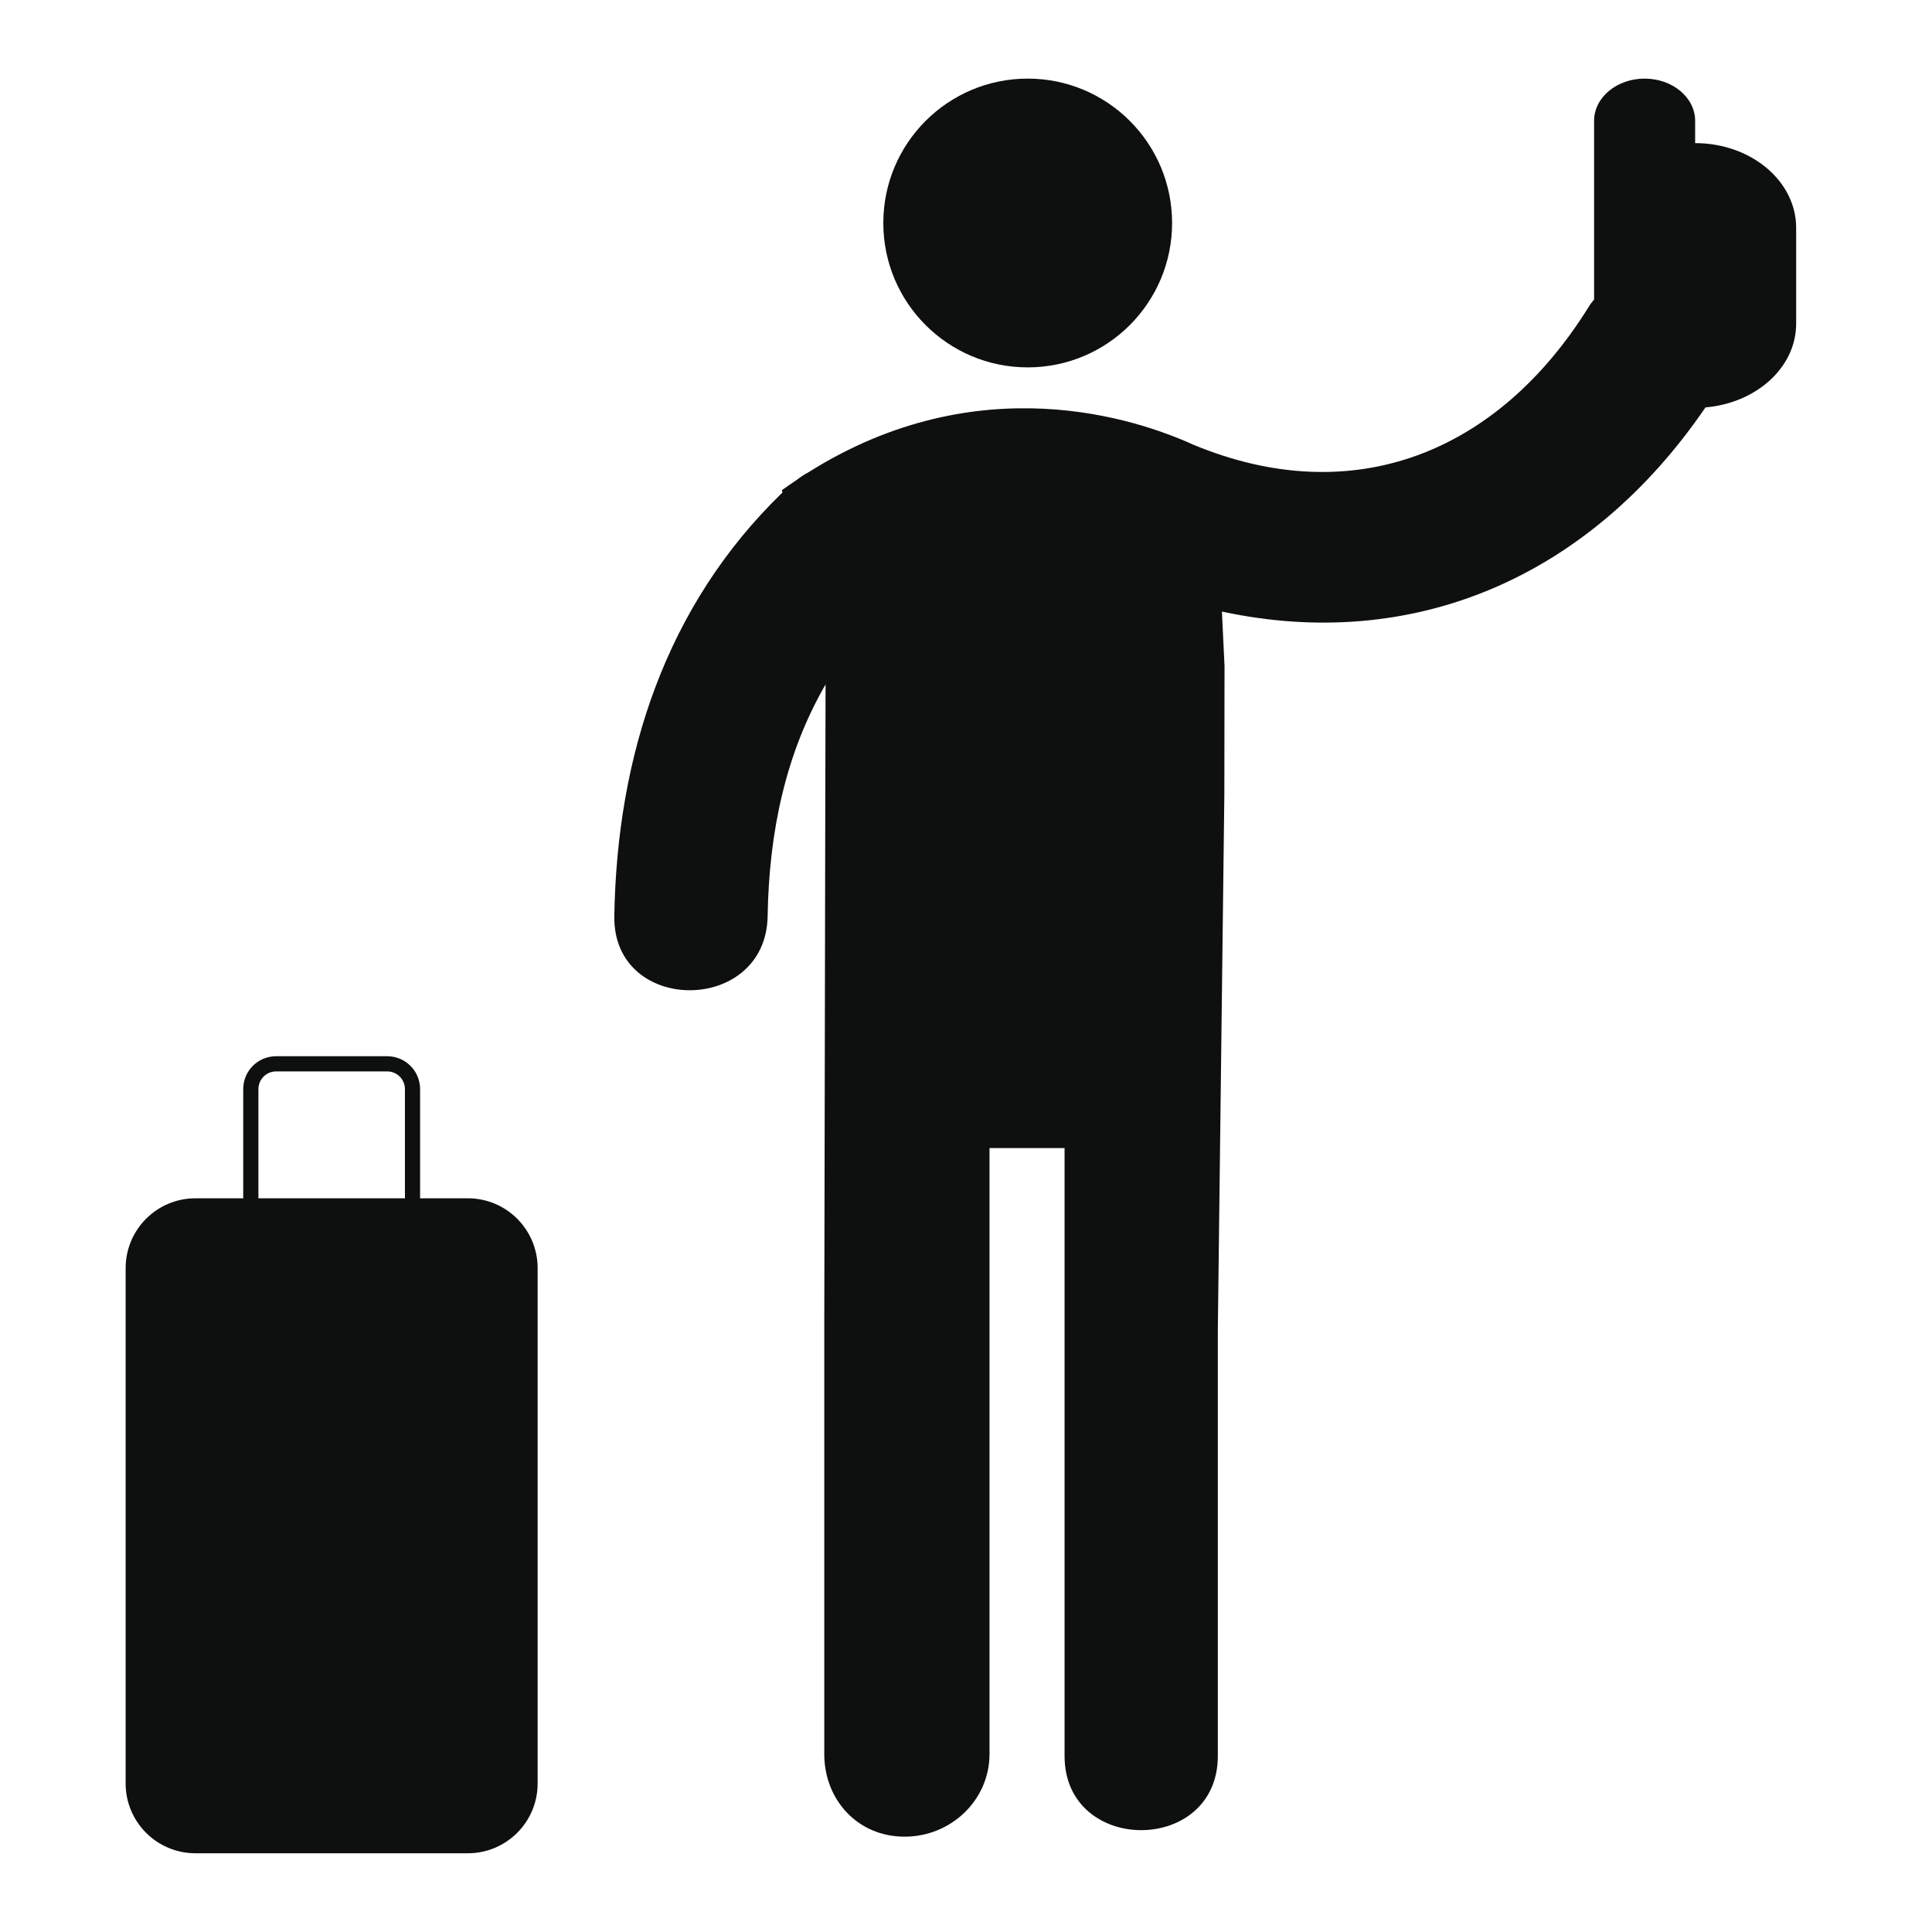 <?xml version="1.0" encoding="utf-8"?>
<!-- Generator: Adobe Illustrator 16.0.4, SVG Export Plug-In . SVG Version: 6.00 Build 0)  -->
<!DOCTYPE svg PUBLIC "-//W3C//DTD SVG 1.1//EN" "http://www.w3.org/Graphics/SVG/1.1/DTD/svg11.dtd">
<svg version="1.1" id="Capa_1" xmlns="http://www.w3.org/2000/svg" xmlns:xlink="http://www.w3.org/1999/xlink" x="0px" y="0px"
	 width="64px" height="64px" viewBox="0 0 64 64" enable-background="new 0 0 64 64" xml:space="preserve">
<g>
	<circle fill="#0E0F0F" cx="34.044" cy="7.387" r="4.783"/>
	<path fill="#0E0F0F" d="M56.154,4.741V4.005c0-0.775-0.75-1.401-1.676-1.401c-0.922,0-1.672,0.626-1.672,1.401v5.917
		c-0.054,0.069-0.107,0.127-0.154,0.204c-3.021,4.893-7.834,6.801-13.123,4.605c-1.854-0.844-7.109-2.635-12.745,0.912
		c-0.137,0.071-0.271,0.161-0.404,0.264c-0.16,0.107-0.319,0.214-0.479,0.331l0.018,0.078c-3.862,3.736-5.483,8.715-5.569,14.031
		c-0.053,3.278,5.026,3.272,5.079,0c0.046-2.81,0.604-5.401,1.919-7.674v0.002l-0.009,3.685l-0.034,17.703v14.043
		c0,1.514,1.106,2.736,2.66,2.736c1.553,0,2.814-1.225,2.814-2.736V38.031h2.486c0,4.703,0,15.437,0,20.138
		c0,3.276,5.077,3.276,5.077,0c0-4.701,0-9.403,0-14.106l0.216-17.737c0.002-1.693,0.004-3.207,0.006-4.258l-0.086-1.809
		c6.277,1.349,12.125-1.063,16.018-6.763c1.686-0.146,3.004-1.324,3.004-2.775V7.546C59.5,5.997,58.002,4.741,56.154,4.741z"/>
	<path fill="#0E0F0F" d="M15.498,39.695h-1.582v-3.617c0-0.602-0.488-1.089-1.088-1.089H9.144c-0.6,0-1.087,0.487-1.087,1.089v3.617
		H6.475c-1.278,0-2.313,1.037-2.313,2.313v17.072c0,1.276,1.035,2.312,2.313,2.312h9.022c1.278,0,2.313-1.035,2.313-2.312v-17.07
		C17.811,40.732,16.776,39.695,15.498,39.695z M13.414,39.695H8.56v-3.617c0-0.322,0.263-0.586,0.584-0.586h3.684
		c0.323,0,0.586,0.264,0.586,0.586V39.695z"/>
</g>
</svg>
